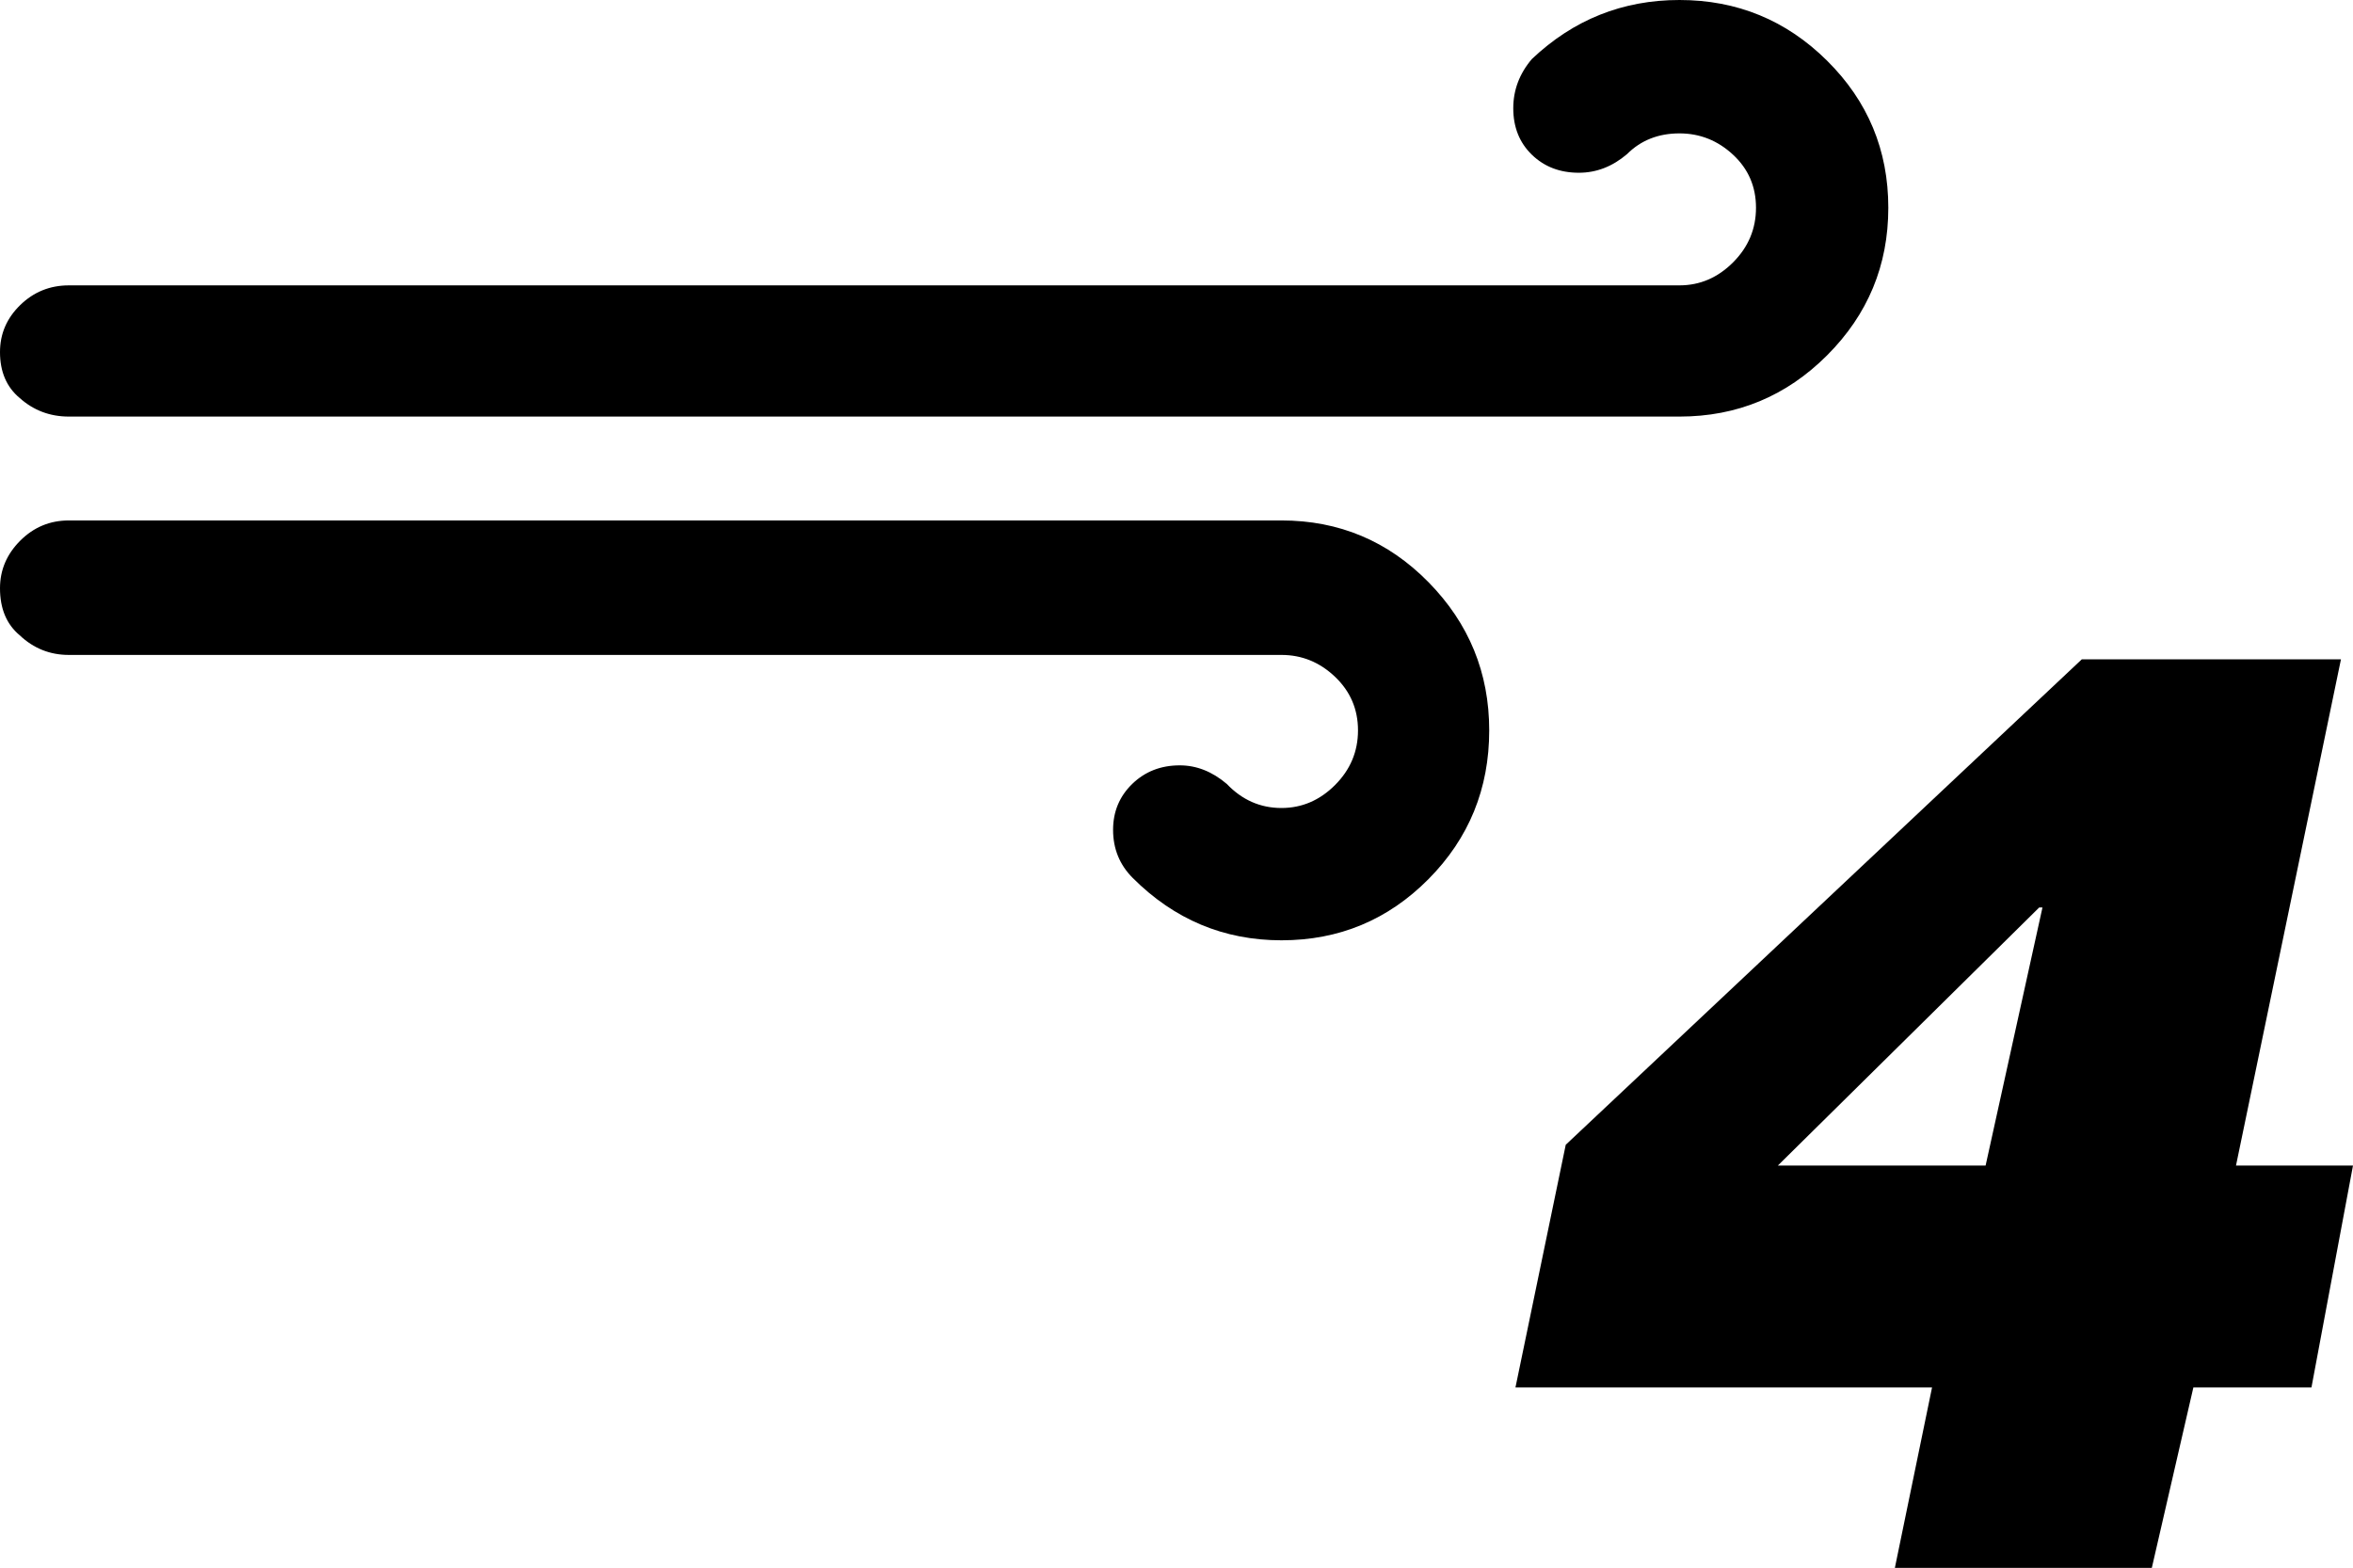 <svg xmlns="http://www.w3.org/2000/svg" viewBox="0 0 2152 1434"><path d="M0 538q0 28 18 43 19 18 45 18h1109q28 0 49 20t21 49-21 50-49 21q-29 0-50-22-20-17-43-17-26 0-43.5 17t-17.5 42q0 26 18 44 57 57 136 57t134.5-56 55.5-136q0-79-55.5-135.5T1172 476H63q-26 0-44.5 18.5T0 538zm0-216q0 27 18 42 19 17 45 17h1473q79 0 135-56t56-135-56-134.5T1536 0q-78 0-135 54-17 20-17 45 0 26 17 42.5t43 16.5q24 0 44-17 19-19 48-19 28 0 49 19.5t21 48.5-21 50-49 21H63q-26 0-44.5 18T0 322zm1386 947h381l-34 165h235l38-165h108l38-203h-107l96-463h-237l-472 444zm240-203l239-236h3l-52 236h-190z"/></svg>